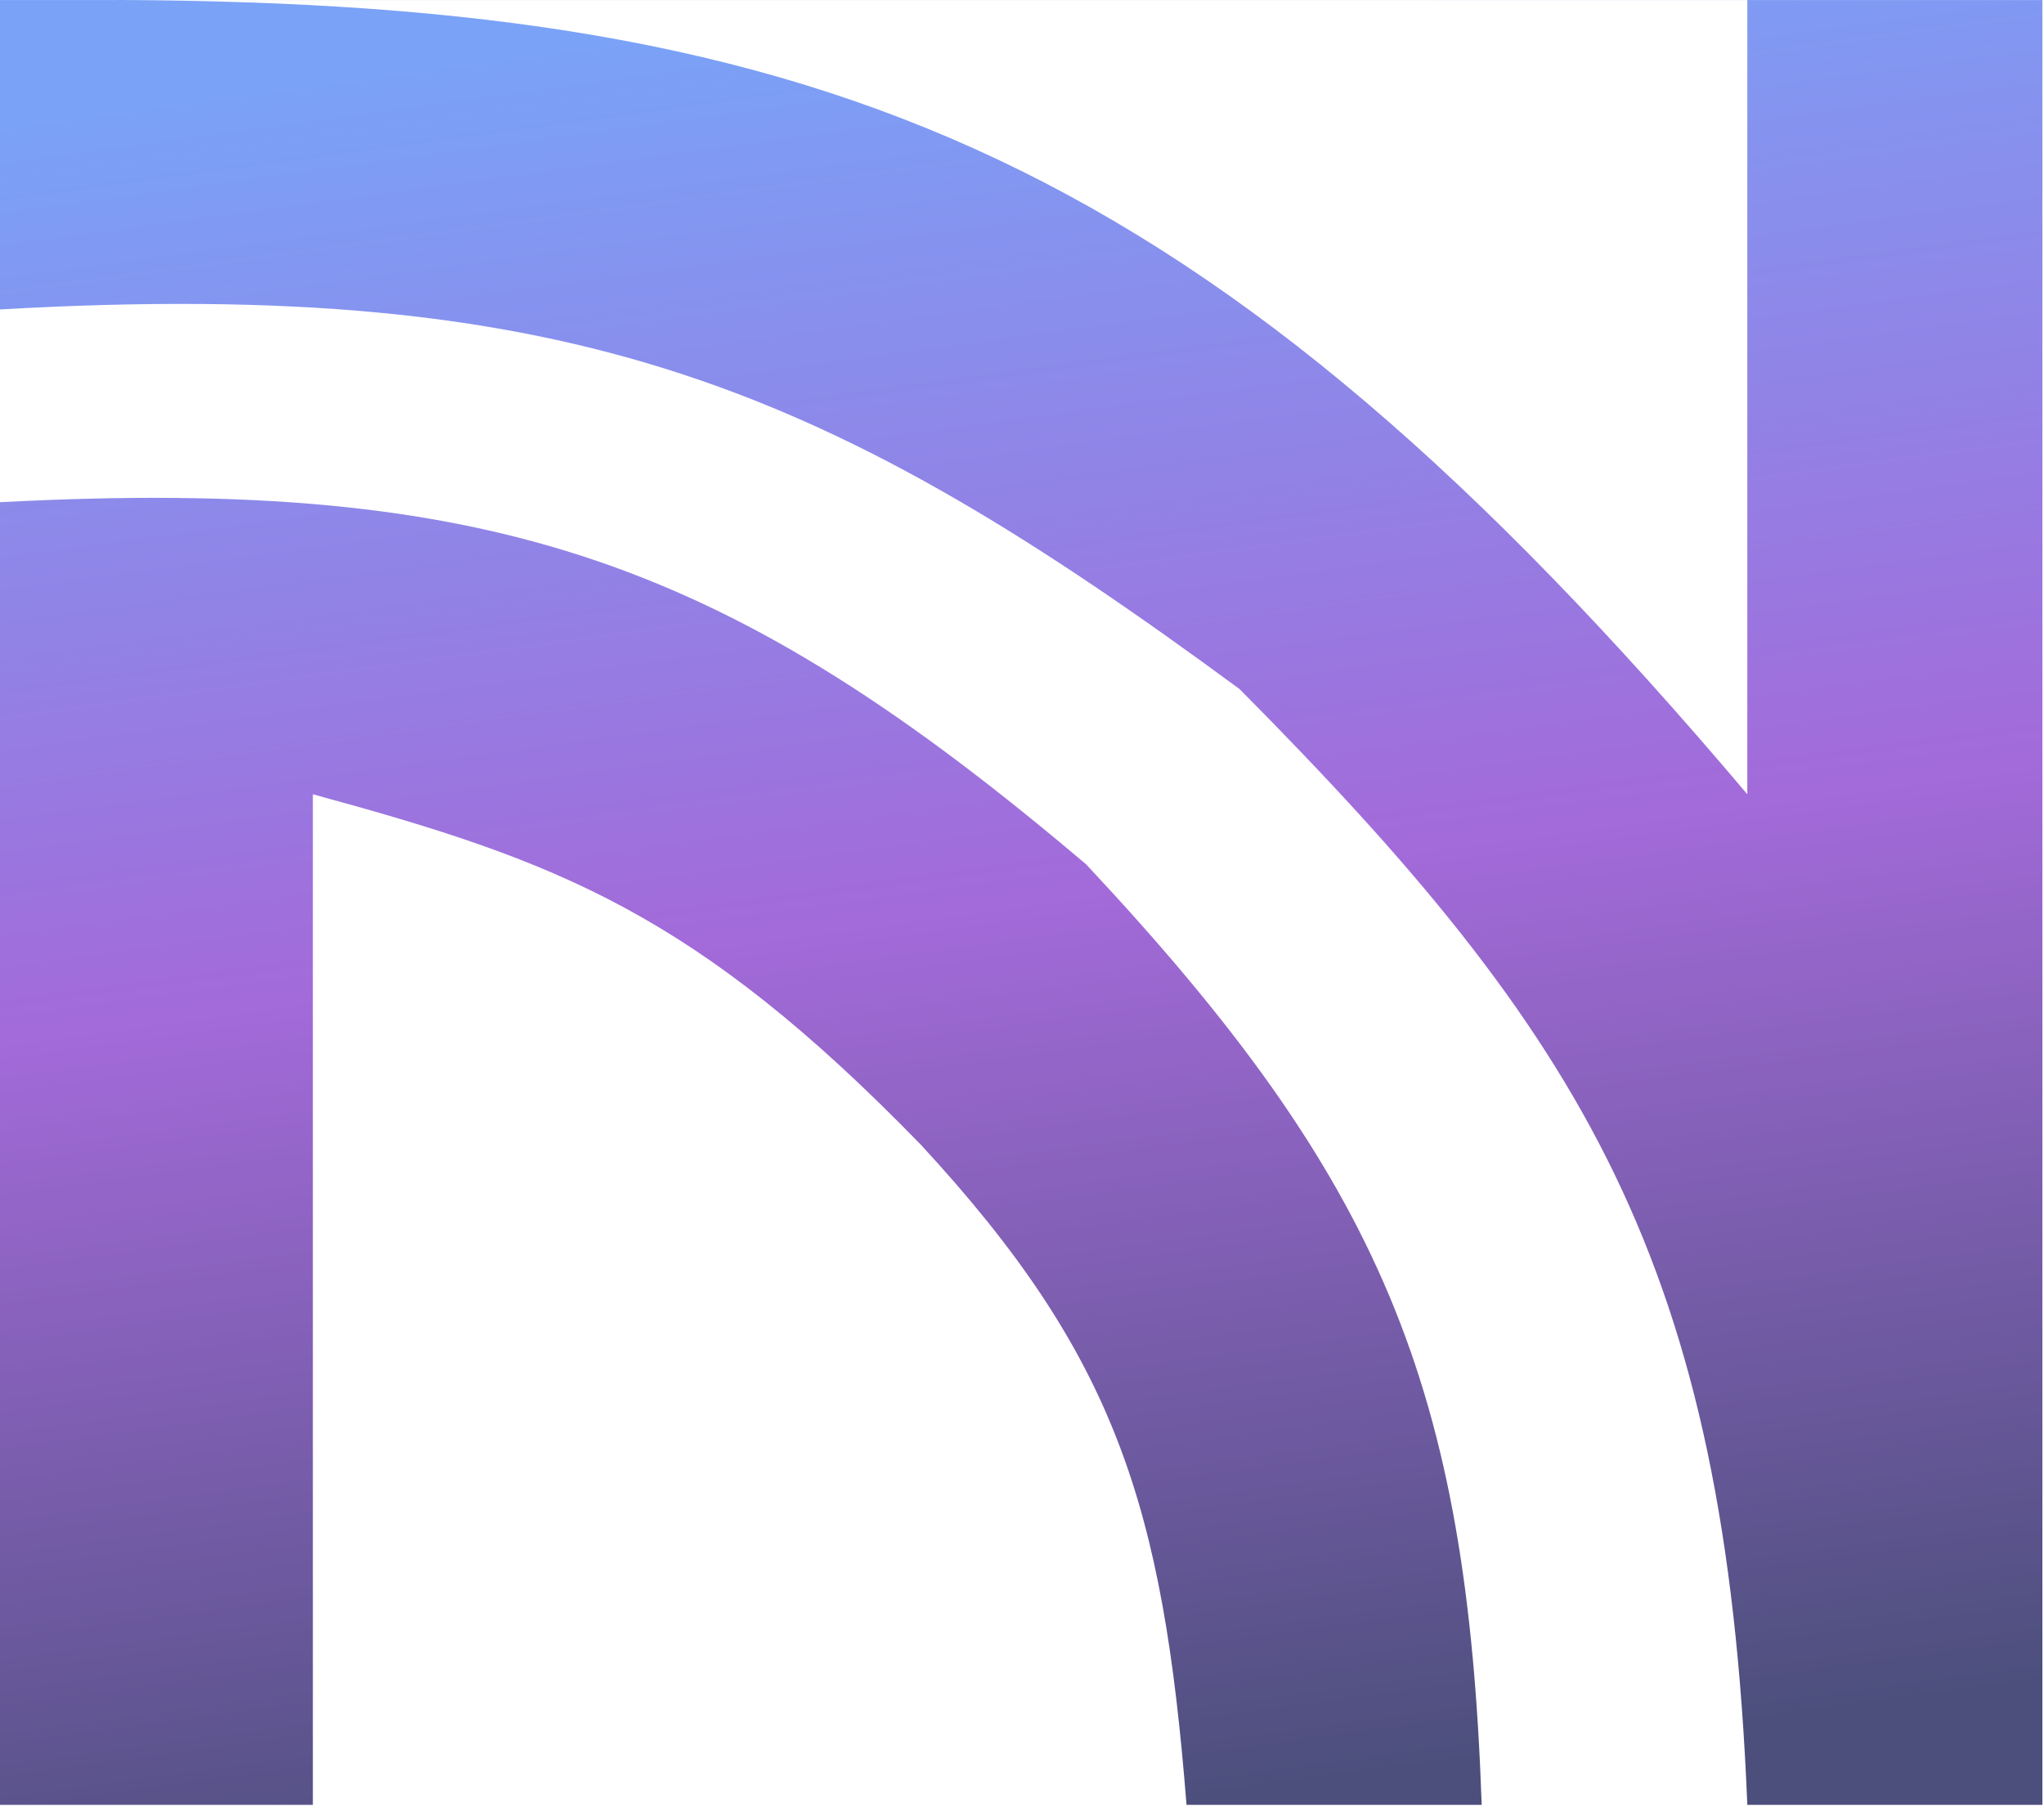 <svg width="995" height="879" viewBox="0 0 995 879" fill="none" xmlns="http://www.w3.org/2000/svg">
<path fill-rule="evenodd" clip-rule="evenodd" d="M40.462 0.013C45.852 -0.004 51.204 -0.004 56.517 0.013H40.462ZM850.575 0.016V0.013H56.517C56.784 0.014 57.051 0.015 57.318 0.016H0V150.636C280.407 134.604 405.223 189.489 603.448 335.477C771.369 504.805 839.901 615.045 850.575 878.626H721.264C714.257 674.974 672.688 574.516 528.736 420.789C356.021 274.413 241.808 231.763 0 244.479V878.628H994.22V0.016H850.575ZM850.575 0.016V386.664C588.778 76.911 403.769 1.256 57.318 0.016H850.575ZM152.299 878.626V386.664C271.328 419.067 338.435 444.279 448.276 557.287C543.358 660.157 566.078 733.276 577.586 878.626H152.299Z" fill="url(#paint0_linear_1101_1412)"/>
<defs>
<linearGradient id="paint0_linear_1101_1412" x1="437.246" y1="1.39496e-05" x2="557.148" y2="878.604" gradientUnits="userSpaceOnUse">
<stop stop-color="#7AA2F7"/>
<stop offset="0.5" stop-color="#A36AD9"/>
<stop offset="1" stop-color="#4C4F7C"/>
</linearGradient>
</defs>
</svg>

